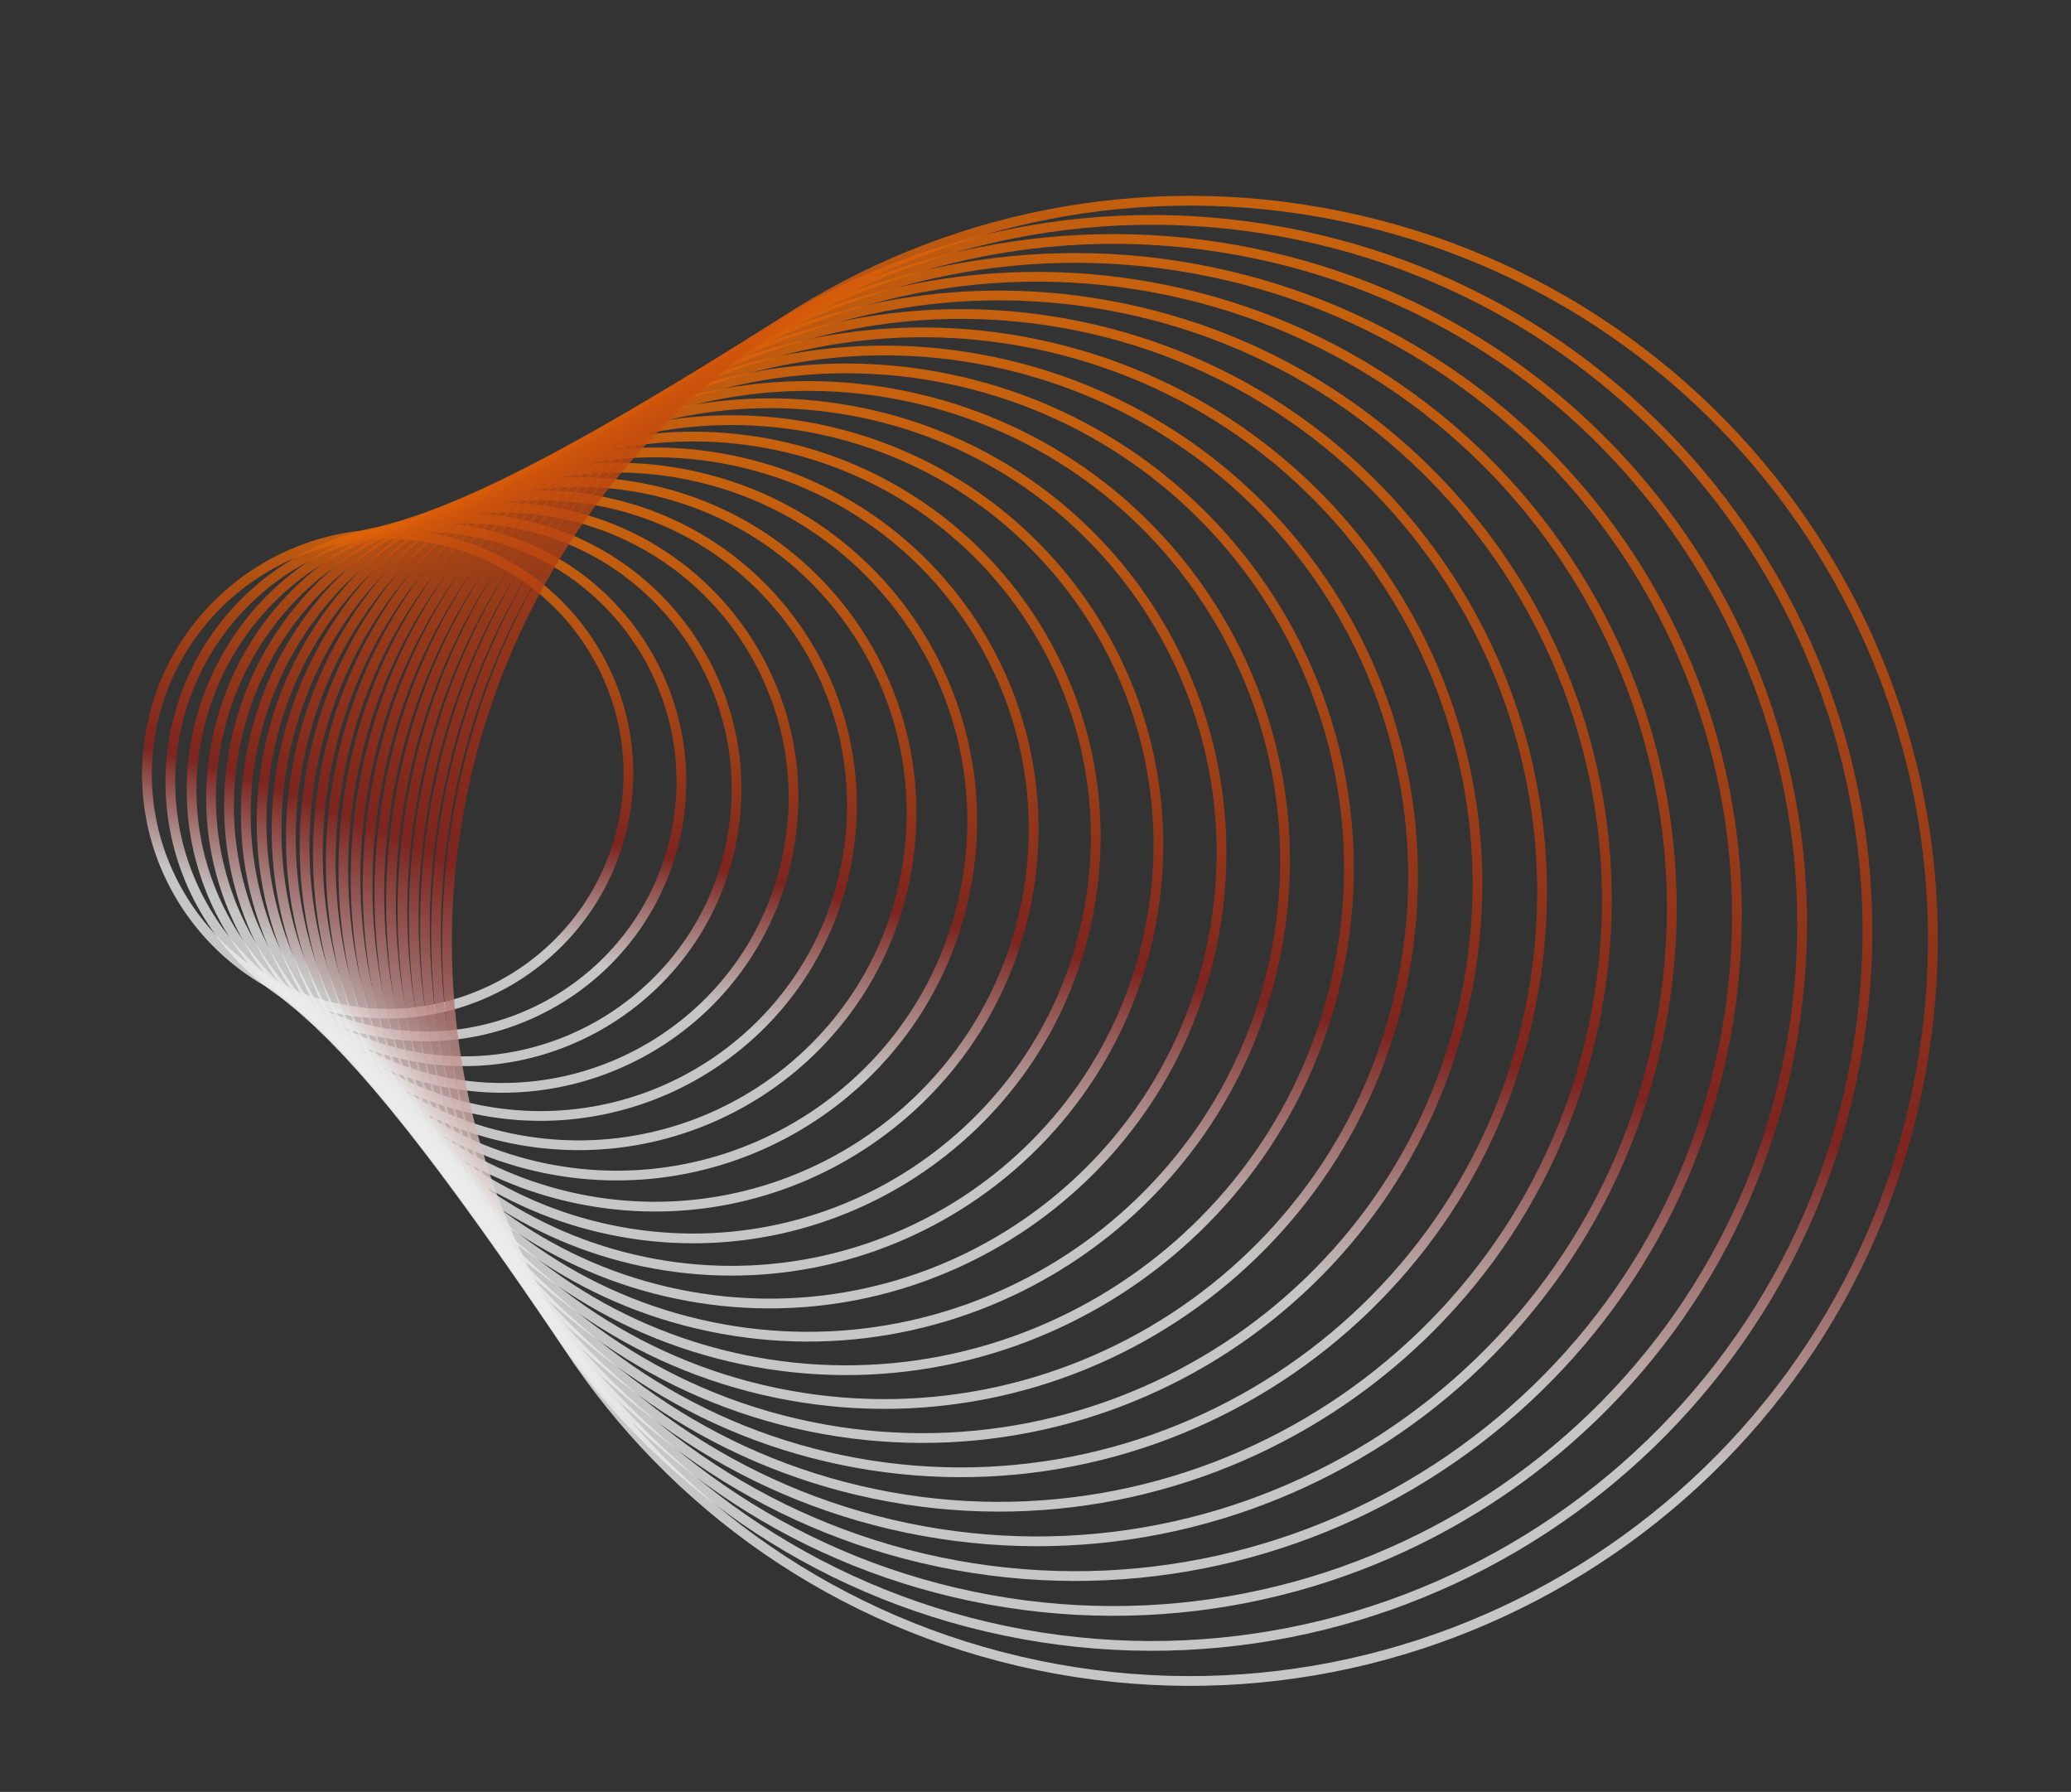 <svg width="482" height="417" viewBox="0 0 482 417" fill="none" xmlns="http://www.w3.org/2000/svg">
<rect x="0" y="0" width="482" height="417" fill="#333333" stroke="none"/>
<g opacity="0.9">
<path d="M145.057 191.479C138.715 221.649 109.025 241.01 78.744 234.724C48.462 228.437 29.056 198.883 35.398 168.713C41.741 138.543 71.43 119.182 101.712 125.469C131.993 131.755 151.4 161.309 145.057 191.479Z" stroke="url(#paint0_linear_221_3555)" stroke-opacity="0.8" stroke-width="2.271" stroke-miterlimit="10"/>
<path d="M157.315 194.028C150.583 226.05 119.071 246.601 86.93 239.928C54.79 233.255 34.192 201.886 40.924 169.864C47.656 137.841 79.169 117.291 111.309 123.964C143.449 130.637 164.047 162.005 157.315 194.028Z" stroke="url(#paint1_linear_221_3555)" stroke-opacity="0.8" stroke-width="2.271" stroke-miterlimit="10"/>
<path d="M170.068 196.68C162.89 230.828 129.286 252.741 95.012 245.626C60.738 238.51 38.773 205.06 45.951 170.912C53.13 136.765 86.734 114.851 121.008 121.967C155.282 129.083 177.247 162.533 170.068 196.68Z" stroke="url(#paint2_linear_221_3555)" stroke-opacity="0.8" stroke-width="2.271" stroke-miterlimit="10"/>
<path d="M183.232 199.418C175.559 235.916 139.642 259.338 103.009 251.733C66.376 244.127 42.899 208.374 50.572 171.876C58.245 135.378 94.162 111.955 130.795 119.561C167.428 127.166 190.905 162.919 183.232 199.418Z" stroke="url(#paint3_linear_221_3555)" stroke-opacity="0.8" stroke-width="2.271" stroke-miterlimit="10"/>
<path d="M196.73 202.224C188.524 241.257 150.113 266.307 110.935 258.173C71.758 250.039 46.651 211.803 54.857 172.769C63.063 133.736 101.474 108.687 140.652 116.821C179.829 124.954 204.936 163.191 196.73 202.224Z" stroke="url(#paint4_linear_221_3555)" stroke-opacity="0.8" stroke-width="2.271" stroke-miterlimit="10"/>
<path d="M210.502 205.088C201.732 246.807 160.677 273.579 118.804 264.886C76.93 256.193 50.095 215.325 58.866 173.606C67.636 131.887 108.691 105.115 150.564 113.808C192.438 122.501 219.273 163.369 210.502 205.088Z" stroke="url(#paint5_linear_221_3555)" stroke-opacity="0.8" stroke-width="2.271" stroke-miterlimit="10"/>
<path d="M224.5 207.998C215.139 252.527 171.319 281.103 126.626 271.824C81.933 262.545 53.291 218.926 62.652 174.397C72.013 129.868 115.833 101.292 160.526 110.571C205.219 119.85 233.861 163.47 224.5 207.998Z" stroke="url(#paint6_linear_221_3555)" stroke-opacity="0.8" stroke-width="2.271" stroke-miterlimit="10"/>
<path d="M238.683 210.947C228.71 258.388 182.025 288.832 134.409 278.946C86.794 269.061 56.279 222.589 66.252 175.149C76.225 127.708 122.91 97.264 170.526 107.149C218.141 117.035 248.656 163.507 238.683 210.947Z" stroke="url(#paint7_linear_221_3555)" stroke-opacity="0.8" stroke-width="2.271" stroke-miterlimit="10"/>
<path d="M253.017 213.927C242.414 264.363 192.782 296.729 142.16 286.22C91.538 275.71 59.096 226.304 69.699 175.868C80.302 125.433 129.935 93.066 180.557 103.576C231.179 114.086 263.62 163.492 253.017 213.927Z" stroke="url(#paint8_linear_221_3555)" stroke-opacity="0.8" stroke-width="2.271" stroke-miterlimit="10"/>
<path d="M267.48 216.934C256.232 270.435 203.583 304.769 149.885 293.62C96.186 282.472 61.773 230.063 73.02 176.562C84.268 123.061 136.917 88.728 190.615 99.876C244.314 111.024 278.727 163.433 267.48 216.934Z" stroke="url(#paint9_linear_221_3555)" stroke-opacity="0.8" stroke-width="2.271" stroke-miterlimit="10"/>
<path d="M282.048 219.963C270.144 276.588 214.421 312.927 157.586 301.127C100.752 289.328 64.329 233.859 76.234 177.234C88.138 120.608 143.861 84.27 200.695 96.069C257.529 107.869 293.952 163.338 282.048 219.963Z" stroke="url(#paint10_linear_221_3555)" stroke-opacity="0.8" stroke-width="2.271" stroke-miterlimit="10"/>
<path d="M296.707 223.011C284.135 282.809 225.289 321.184 165.27 308.724C105.251 296.263 66.787 237.685 79.358 177.887C91.93 118.088 150.776 79.713 210.795 92.174C270.814 104.634 309.278 163.212 296.707 223.011Z" stroke="url(#paint11_linear_221_3555)" stroke-opacity="0.8" stroke-width="2.271" stroke-miterlimit="10"/>
<path d="M311.442 226.074C298.195 289.088 236.184 329.526 172.938 316.396C109.691 303.265 69.159 241.538 82.406 178.524C95.653 115.51 157.664 75.072 220.91 88.203C284.157 101.333 324.689 163.06 311.442 226.074Z" stroke="url(#paint12_linear_221_3555)" stroke-opacity="0.8" stroke-width="2.271" stroke-miterlimit="10"/>
<path d="M326.241 229.151C312.31 295.416 247.1 337.941 180.591 324.132C114.081 310.324 71.457 245.412 85.388 179.147C99.319 112.882 164.528 70.357 231.038 84.165C297.548 97.973 340.172 162.885 326.241 229.151Z" stroke="url(#paint13_linear_221_3555)" stroke-opacity="0.8" stroke-width="2.271" stroke-miterlimit="10"/>
<path d="M341.097 232.24C326.477 301.787 258.037 346.418 188.233 331.926C118.43 317.434 73.695 249.307 88.316 179.76C102.936 110.212 171.376 65.581 241.18 80.073C310.983 94.565 355.718 162.693 341.097 232.24Z" stroke="url(#paint14_linear_221_3555)" stroke-opacity="0.8" stroke-width="2.271" stroke-miterlimit="10"/>
<path d="M356.002 235.338C340.686 308.194 268.99 354.948 195.865 339.767C122.741 324.585 75.877 253.217 91.194 180.361C106.51 107.505 178.206 60.751 251.331 75.932C324.455 91.114 371.318 162.482 356.002 235.338Z" stroke="url(#paint15_linear_221_3555)" stroke-opacity="0.8" stroke-width="2.271" stroke-miterlimit="10"/>
<path d="M370.948 238.446C354.932 314.633 279.957 363.526 203.488 347.65C127.018 331.774 78.012 257.142 94.028 180.954C110.045 104.766 185.02 55.874 261.489 71.75C337.959 87.626 386.965 162.258 370.948 238.446Z" stroke="url(#paint16_linear_221_3555)" stroke-opacity="0.8" stroke-width="2.271" stroke-miterlimit="10"/>
<path d="M385.932 241.561C369.211 321.101 290.937 372.145 211.104 355.57C131.27 338.996 80.108 261.08 96.829 181.54C113.551 102 191.824 50.957 271.658 67.531C351.491 84.105 402.653 162.021 385.932 241.561Z" stroke="url(#paint17_linear_221_3555)" stroke-opacity="0.8" stroke-width="2.271" stroke-miterlimit="10"/>
<path d="M400.948 244.683C383.518 327.592 301.929 380.799 218.713 363.522C135.496 346.245 82.166 265.028 99.596 182.119C117.026 99.209 198.616 46.002 281.832 63.279C365.048 80.556 418.378 161.773 400.948 244.683Z" stroke="url(#paint18_linear_221_3555)" stroke-opacity="0.8" stroke-width="2.271" stroke-miterlimit="10"/>
<path d="M415.992 247.81C397.85 334.106 312.929 389.485 226.314 371.503C139.7 353.521 84.192 268.987 102.334 182.691C120.476 96.395 205.397 41.016 292.011 58.998C378.626 76.981 434.134 161.514 415.992 247.81Z" stroke="url(#paint19_linear_221_3555)" stroke-opacity="0.8" stroke-width="2.271" stroke-miterlimit="10"/>
<path d="M431.062 250.943C412.205 340.638 323.938 398.199 233.912 379.508C143.885 360.818 86.191 272.954 105.047 183.259C123.903 93.563 212.17 36.003 302.197 54.693C392.223 73.384 449.918 161.248 431.062 250.943Z" stroke="url(#paint20_linear_221_3555)" stroke-opacity="0.8" stroke-width="2.271" stroke-miterlimit="10"/>
<path d="M446.153 254.08C426.58 347.188 334.955 406.938 241.504 387.537C148.053 368.135 88.163 276.929 107.737 183.821C127.311 90.714 218.936 30.963 312.387 50.365C405.838 69.766 465.727 160.973 446.153 254.08Z" stroke="url(#paint21_linear_221_3555)" stroke-opacity="0.8" stroke-width="2.271" stroke-miterlimit="10"/>
</g>
<defs>
<linearGradient id="paint0_linear_221_3555" x1="101.712" y1="125.469" x2="79.018" y2="234.78" gradientUnits="userSpaceOnUse">
<stop stop-color="#FF7300"/>
<stop offset="0.548" stop-color="#991F17"/>
<stop offset="0.784" stop-color="white"/>
</linearGradient>
<linearGradient id="paint1_linear_221_3555" x1="111.309" y1="123.964" x2="87.221" y2="239.988" gradientUnits="userSpaceOnUse">
<stop stop-color="#FF7300"/>
<stop offset="0.548" stop-color="#991F17"/>
<stop offset="0.784" stop-color="white"/>
</linearGradient>
<linearGradient id="paint2_linear_221_3555" x1="121.008" y1="121.967" x2="95.322" y2="245.69" gradientUnits="userSpaceOnUse">
<stop stop-color="#FF7300"/>
<stop offset="0.548" stop-color="#991F17"/>
<stop offset="0.784" stop-color="white"/>
</linearGradient>
<linearGradient id="paint3_linear_221_3555" x1="130.795" y1="119.561" x2="103.34" y2="251.801" gradientUnits="userSpaceOnUse">
<stop stop-color="#FF7300"/>
<stop offset="0.548" stop-color="#991F17"/>
<stop offset="0.784" stop-color="white"/>
</linearGradient>
<linearGradient id="paint4_linear_221_3555" x1="140.652" y1="116.821" x2="111.29" y2="258.247" gradientUnits="userSpaceOnUse">
<stop stop-color="#FF7300"/>
<stop offset="0.548" stop-color="#991F17"/>
<stop offset="0.784" stop-color="white"/>
</linearGradient>
<linearGradient id="paint5_linear_221_3555" x1="150.564" y1="113.808" x2="119.182" y2="264.965" gradientUnits="userSpaceOnUse">
<stop stop-color="#FF7300"/>
<stop offset="0.548" stop-color="#991F17"/>
<stop offset="0.784" stop-color="white"/>
</linearGradient>
<linearGradient id="paint6_linear_221_3555" x1="160.526" y1="110.571" x2="127.03" y2="271.908" gradientUnits="userSpaceOnUse">
<stop stop-color="#FF7300"/>
<stop offset="0.548" stop-color="#991F17"/>
<stop offset="0.784" stop-color="white"/>
</linearGradient>
<linearGradient id="paint7_linear_221_3555" x1="170.526" y1="107.149" x2="134.84" y2="279.036" gradientUnits="userSpaceOnUse">
<stop stop-color="#FF7300"/>
<stop offset="0.548" stop-color="#991F17"/>
<stop offset="0.784" stop-color="white"/>
</linearGradient>
<linearGradient id="paint8_linear_221_3555" x1="180.557" y1="103.576" x2="142.618" y2="286.315" gradientUnits="userSpaceOnUse">
<stop stop-color="#FF7300"/>
<stop offset="0.548" stop-color="#991F17"/>
<stop offset="0.784" stop-color="white"/>
</linearGradient>
<linearGradient id="paint9_linear_221_3555" x1="190.615" y1="99.876" x2="150.371" y2="293.721" gradientUnits="userSpaceOnUse">
<stop stop-color="#FF7300"/>
<stop offset="0.548" stop-color="#991F17"/>
<stop offset="0.784" stop-color="white"/>
</linearGradient>
<linearGradient id="paint10_linear_221_3555" x1="200.695" y1="96.069" x2="158.101" y2="301.234" gradientUnits="userSpaceOnUse">
<stop stop-color="#FF7300"/>
<stop offset="0.548" stop-color="#991F17"/>
<stop offset="0.784" stop-color="white"/>
</linearGradient>
<linearGradient id="paint11_linear_221_3555" x1="210.795" y1="92.174" x2="165.813" y2="308.836" gradientUnits="userSpaceOnUse">
<stop stop-color="#FF7300"/>
<stop offset="0.548" stop-color="#991F17"/>
<stop offset="0.784" stop-color="white"/>
</linearGradient>
<linearGradient id="paint12_linear_221_3555" x1="220.91" y1="88.203" x2="173.51" y2="316.514" gradientUnits="userSpaceOnUse">
<stop stop-color="#FF7300"/>
<stop offset="0.548" stop-color="#991F17"/>
<stop offset="0.784" stop-color="white"/>
</linearGradient>
<linearGradient id="paint13_linear_221_3555" x1="231.038" y1="84.165" x2="181.192" y2="324.257" gradientUnits="userSpaceOnUse">
<stop stop-color="#FF7300"/>
<stop offset="0.548" stop-color="#991F17"/>
<stop offset="0.784" stop-color="white"/>
</linearGradient>
<linearGradient id="paint14_linear_221_3555" x1="241.18" y1="80.073" x2="188.865" y2="332.057" gradientUnits="userSpaceOnUse">
<stop stop-color="#FF7300"/>
<stop offset="0.548" stop-color="#991F17"/>
<stop offset="0.784" stop-color="white"/>
</linearGradient>
<linearGradient id="paint15_linear_221_3555" x1="251.331" y1="75.932" x2="196.527" y2="339.904" gradientUnits="userSpaceOnUse">
<stop stop-color="#FF7300"/>
<stop offset="0.548" stop-color="#991F17"/>
<stop offset="0.784" stop-color="white"/>
</linearGradient>
<linearGradient id="paint16_linear_221_3555" x1="261.489" y1="71.75" x2="204.18" y2="347.793" gradientUnits="userSpaceOnUse">
<stop stop-color="#FF7300"/>
<stop offset="0.548" stop-color="#991F17"/>
<stop offset="0.784" stop-color="white"/>
</linearGradient>
<linearGradient id="paint17_linear_221_3555" x1="271.658" y1="67.531" x2="211.826" y2="355.72" gradientUnits="userSpaceOnUse">
<stop stop-color="#FF7300"/>
<stop offset="0.548" stop-color="#991F17"/>
<stop offset="0.784" stop-color="white"/>
</linearGradient>
<linearGradient id="paint18_linear_221_3555" x1="281.832" y1="63.279" x2="219.465" y2="363.678" gradientUnits="userSpaceOnUse">
<stop stop-color="#FF7300"/>
<stop offset="0.548" stop-color="#991F17"/>
<stop offset="0.784" stop-color="white"/>
</linearGradient>
<linearGradient id="paint19_linear_221_3555" x1="292.011" y1="58.998" x2="227.098" y2="371.666" gradientUnits="userSpaceOnUse">
<stop stop-color="#FF7300"/>
<stop offset="0.548" stop-color="#991F17"/>
<stop offset="0.784" stop-color="white"/>
</linearGradient>
<linearGradient id="paint20_linear_221_3555" x1="302.197" y1="54.693" x2="234.726" y2="379.677" gradientUnits="userSpaceOnUse">
<stop stop-color="#FF7300"/>
<stop offset="0.548" stop-color="#991F17"/>
<stop offset="0.784" stop-color="white"/>
</linearGradient>
<linearGradient id="paint21_linear_221_3555" x1="312.387" y1="50.365" x2="242.35" y2="387.712" gradientUnits="userSpaceOnUse">
<stop stop-color="#FF7300"/>
<stop offset="0.548" stop-color="#991F17"/>
<stop offset="0.784" stop-color="white"/>
</linearGradient>
</defs>
</svg>
